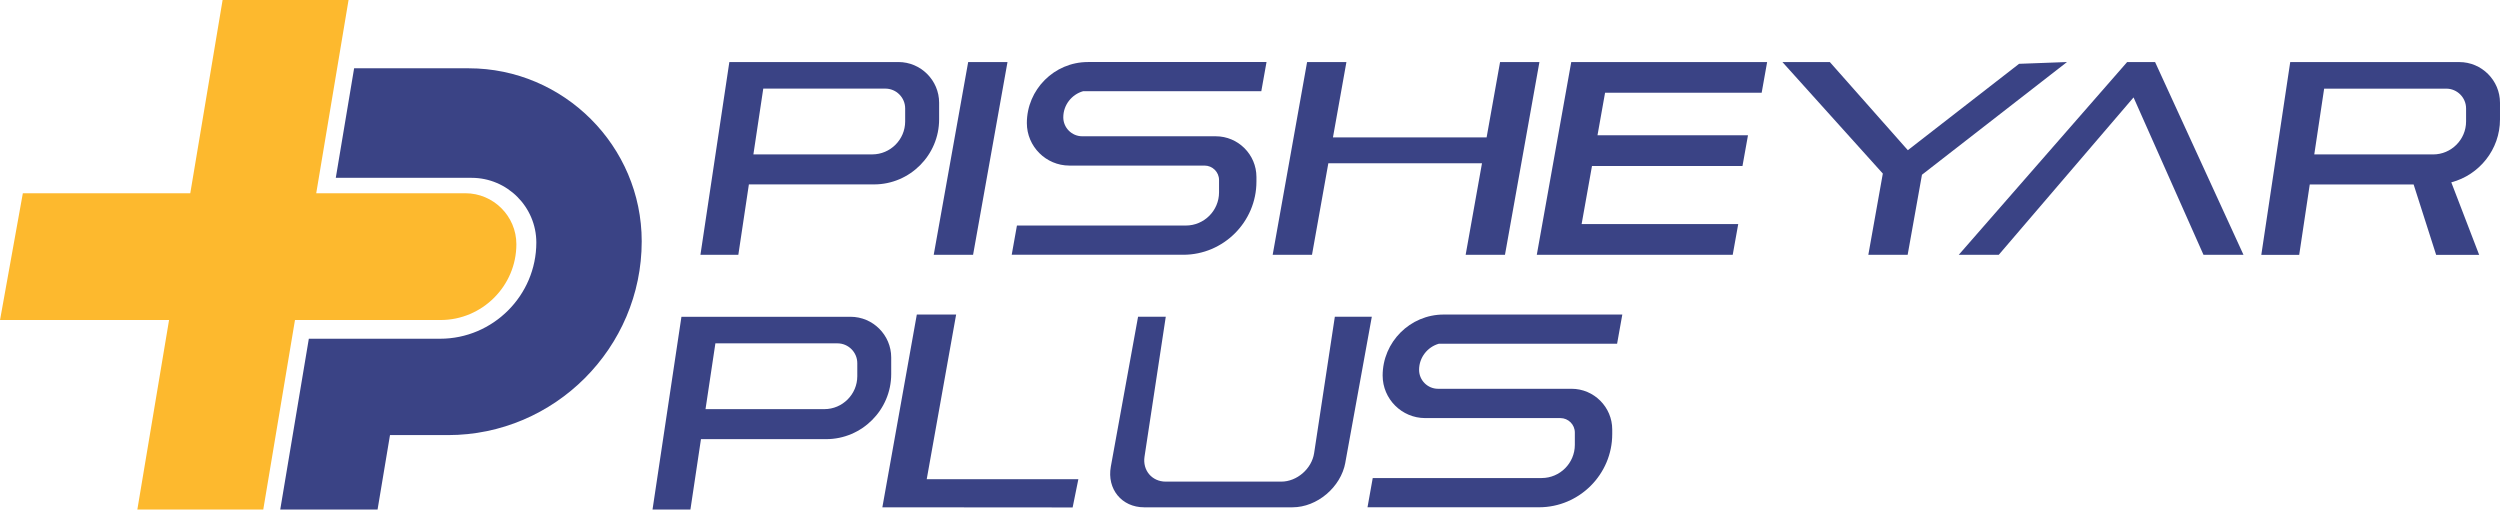 <?xml version="1.0" encoding="UTF-8"?>
<!DOCTYPE svg PUBLIC "-//W3C//DTD SVG 1.1//EN" "http://www.w3.org/Graphics/SVG/1.1/DTD/svg11.dtd">
<!-- Creator: CorelDRAW 2019 (64-Bit) -->
<svg xmlns="http://www.w3.org/2000/svg" xml:space="preserve" width="4.842in" height="0.987in" version="1.1" style="shape-rendering:geometricPrecision; text-rendering:geometricPrecision; image-rendering:optimizeQuality; fill-rule:evenodd; clip-rule:evenodd"
viewBox="0 0 703.85 143.44"
 xmlns:xlink="http://www.w3.org/1999/xlink"
 xmlns:xodm="http://www.corel.com/coreldraw/odm/2003">
 <defs>
  <style type="text/css">
   <![CDATA[
    .fil1 {fill:none}
    .fil2 {fill:#FDB92E}
    .fil0 {fill:#3A4385}
   ]]>
  </style>
 </defs>
 <g id="Layer_x0020_1">
  <g id="_2120371143872">
   <path class="fil0" d="M264.4 33.59l0 -4.69c0,-6.3 -5.15,-11.45 -11.45,-11.45l-47.61 0 -8.14 54.27 10.67 0 2.97 -19.82 35.25 0c10.07,0 18.31,-8.24 18.31,-18.31zm-15.14 -8.66c3.07,0 5.58,2.51 5.58,5.58l0 3.67c0,5.1 -4.17,9.27 -9.27,9.27l-33.46 0 2.78 -18.52 34.38 0z"/>
   <polygon class="fil0" points="272.58,17.45 262.88,71.72 273.96,71.72 283.65,17.45 "/>
   <path class="fil0" d="M306.28 17.45c-9.45,0 -17.18,7.73 -17.18,17.18 0,6.59 5.39,11.97 11.97,11.97l38.07 0c2.24,0 4.07,1.83 4.07,4.07l0 3.47c0,5.14 -4.2,9.34 -9.34,9.34l-47.56 0 -1.47 8.23 48.3 0c11.33,0 20.6,-9.27 20.6,-20.6l0 -1.31c0,-6.3 -5.15,-11.45 -11.45,-11.45l-37.6 0c-2.93,0 -5.33,-2.4 -5.33,-5.33 0,-3.49 2.37,-6.45 5.58,-7.36l50.17 0 1.47 -8.23 -50.3 0z"/>
   <polygon class="fil0" points="368,17.45 358.31,71.72 369.38,71.72 373.98,45.95 417.24,45.95 412.64,71.72 423.71,71.72 433.41,17.45 422.33,17.45 418.54,38.67 375.28,38.67 379.07,17.45 "/>
   <polygon class="fil0" points="442.37,17.45 432.67,71.72 438.92,71.72 487.83,71.72 489.38,63.07 445.29,63.07 448.21,46.71 490.58,46.71 492.13,38.06 449.76,38.06 451.89,26.1 495.98,26.1 497.52,17.45 453.44,17.45 "/>
   <polygon class="fil0" points="501.82,17.45 530.09,48.85 526.01,71.72 537.08,71.72 541.11,49.18 581.94,17.45 568.45,17.95 537.13,42.27 515.17,17.45 "/>
   <polygon class="fil0" points="600.68,27.41 620.37,71.72 631.63,71.72 606.74,17.45 598.88,17.45 551.47,71.72 562.73,71.72 "/>
   <path class="fil0" d="M456.75 88.54l-50.3 0c-9.45,0 -17.18,7.73 -17.18,17.18 0,6.59 5.39,11.97 11.97,11.97l38.07 0c2.24,0 4.07,1.83 4.07,4.07l0 3.47c0,5.14 -4.2,9.34 -9.34,9.34l-47.56 0 -1.47 8.23 48.3 0c11.33,0 20.6,-9.27 20.6,-20.6l0 -1.31c0,-6.3 -5.15,-11.45 -11.45,-11.45l-37.6 0c-2.93,0 -5.33,-2.4 -5.33,-5.33 0,-3.49 2.37,-6.45 5.58,-7.36l50.17 0 1.47 -8.23z"/>
   <path class="fil0" d="M378.76 130.22l7.46 -41.06 -10.41 0 -5.83 38.39c-0.67,4.42 -4.84,8.03 -9.25,8.03l-32.53 0c-3.87,0 -6.56,-3.17 -5.97,-7.04l5.98 -39.38 -7.8 0 -7.67 42.2c-1.14,6.3 3.07,11.45 9.37,11.45l41.78 0c6.93,0 13.62,-5.67 14.88,-12.59z"/>
   <polygon class="fil0" points="303.6,134.9 260.91,134.9 269.19,88.54 258.12,88.54 248.42,142.81 301.99,142.85 "/>
   <path class="fil0" d="M232.6 123.62c10.07,0 18.31,-8.24 18.31,-18.31l0 -4.69c0,-6.3 -5.15,-11.45 -11.45,-11.45l-47.61 0 -8.14 54.27 10.67 0 2.97 -19.82 35.25 0zm3.18 -26.97c3.07,0 5.58,2.51 5.58,5.58l0 3.67c0,5.1 -4.17,9.27 -9.27,9.27l-33.46 0 2.78 -18.52 34.38 0z"/>
   <path class="fil0" d="M650.29 51.91l29.24 0 6.34 19.82 12.11 0 -7.84 -20.41c7.86,-2.06 13.71,-9.24 13.71,-17.72l0 -4.69c0,-6.3 -5.15,-11.45 -11.45,-11.45l-47.61 0 -8.14 54.27 10.67 0 2.97 -19.82zm34.73 -8.45l-33.46 0 2.78 -18.52 34.38 0c3.07,0 5.58,2.51 5.58,5.58l0 3.67c0,5.1 -4.17,9.27 -9.27,9.27z"/>
  </g>
  <g id="_2120371139776">
   <g>
    <path class="fil1" d="M94.53 50.04l38.25 0c10.02,0 18.21,8.2 18.21,18.21 0,14.9 -12.19,27.09 -27.09,27.09l-36.96 0"/>
    <g>
     <path class="fil1" d="M6.42 54.4l47.14 0m35.46 0l42 0c7.89,0 14.35,6.46 14.35,14.35 0,11.74 -9.6,21.34 -21.34,21.34l-40.99 0m-35.46 0l-47.59 0"/>
     <line class="fil1" x1="6.42" y1="54.4" x2="-0" y2= "90.08" />
     <path class="fil1" d="M53.56 54.4l9.1 -54.4 35.46 0 -9.1 54.4m-5.97 35.68l-8.93 53.36 -35.46 0 8.93 -53.36"/>
    </g>
    <g>
     <path class="fil1" d="M99.69 19.2l32.26 0c26.79,0 48.71,21.92 48.71,48.71 0,30.01 -24.55,54.56 -54.56,54.56l-16.31 0"/>
     <path class="fil1" d="M127.02 19.2l-27.33 0m6.61 124.23l3.5 -20.96"/>
    </g>
    <path class="fil1" d="M99.69 19.2l-5.16 30.84m-7.58 45.3l-8.05 48.1"/>
    <path class="fil1" d="M38.66 143.44l35.46 0m4.78 0l27.4 0"/>
   </g>
   <path class="fil2" d="M38.66 143.44l35.46 0 8.93 -53.36 40.99 0c11.73,0 21.34,-9.6 21.34,-21.34 0,-7.89 -6.46,-14.35 -14.35,-14.35l-42 0 9.1 -54.4 -35.46 0 -9.1 54.4 -47.14 0 -6.42 35.68 47.59 0 -8.93 53.36z"/>
   <path class="fil0" d="M86.95 95.34l-8.05 48.1 27.4 0 3.5 -20.96 16.31 0c30.01,0 54.56,-24.55 54.56,-54.56 0,-26.79 -21.92,-48.71 -48.71,-48.71l-32.26 0 -5.16 30.84 38.25 0c10.02,0 18.21,8.2 18.21,18.21 0,14.9 -12.19,27.09 -27.09,27.09l-36.96 0z"/>
  </g>
 </g>
</svg>
